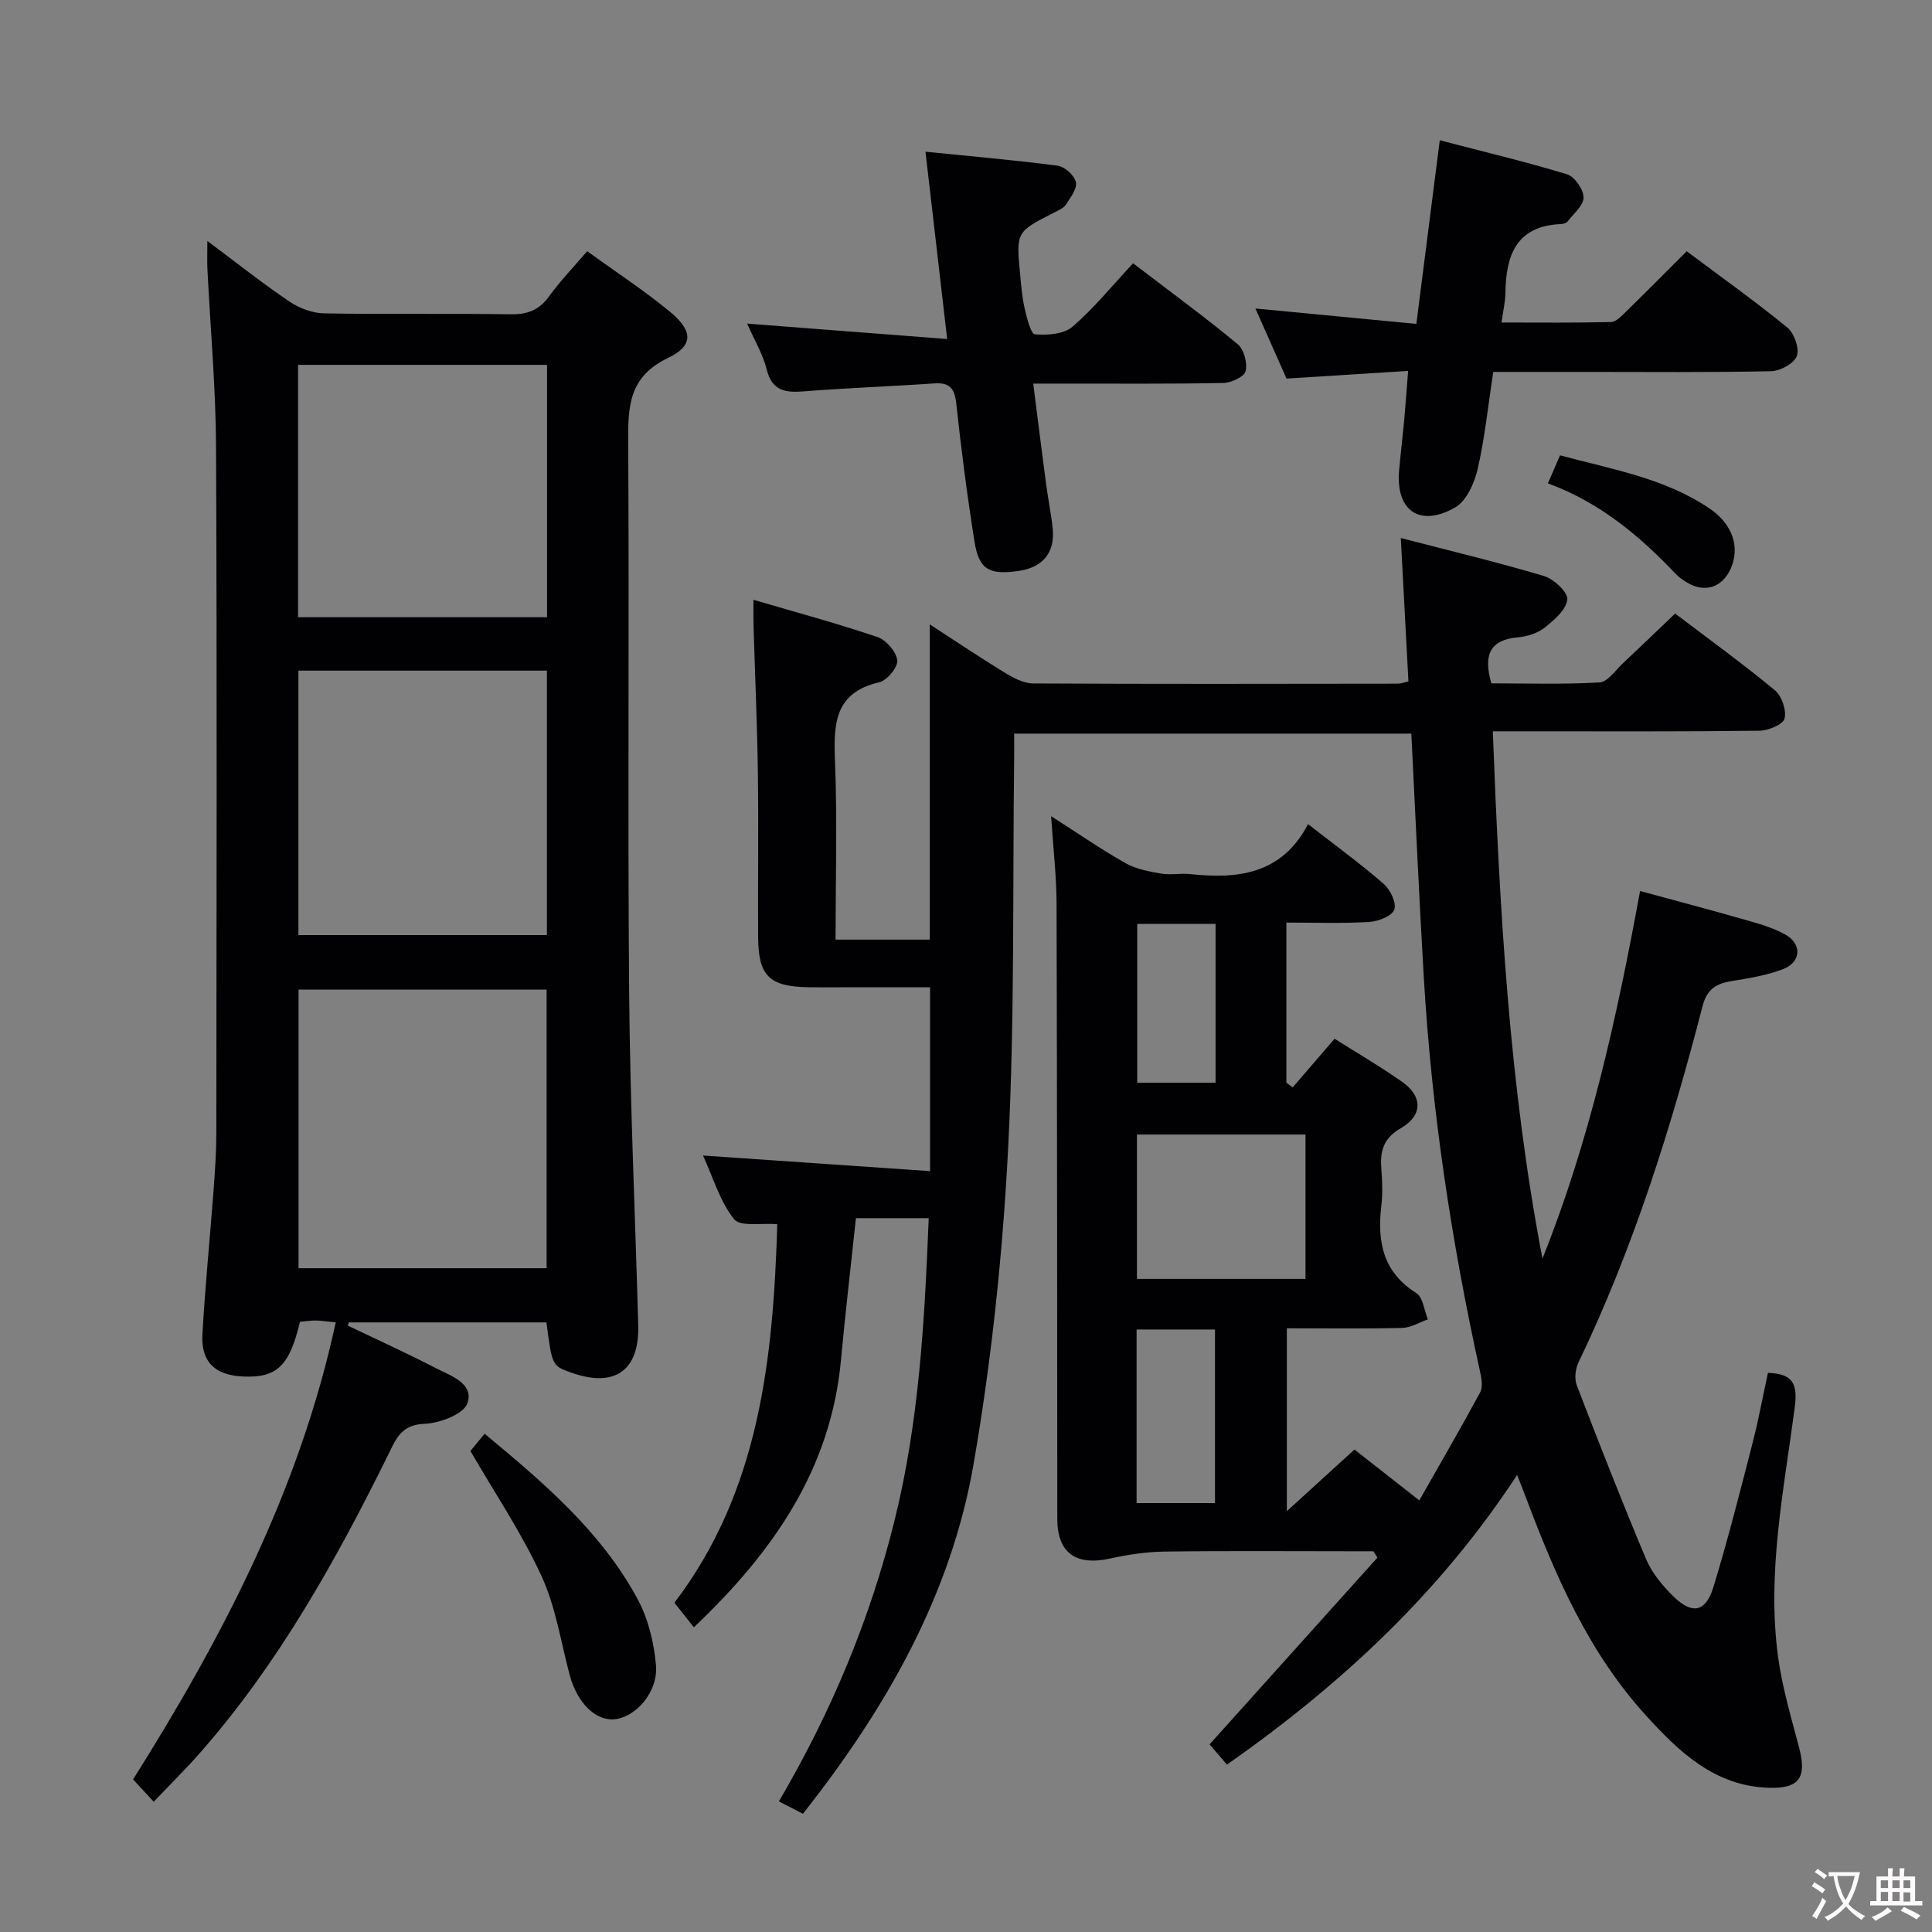 <svg enable-background="new 0 0 400 400" viewBox="0 0 400 400" xmlns="http://www.w3.org/2000/svg"><rect x="0" y="0" width="400" height="400" fill="#808080" stroke="none"/><g fill="#010103"><path d="m192.28 252.21c-5.28 0-10.06 0-15.07 0-1.05 9.89-2.19 19.59-3.09 29.32-2.08 22.55-13.92 39.7-30.46 55.38-1.31-1.65-2.51-3.15-4.03-5.08 17.56-23.07 20.45-50.31 21.3-78.37-3.26-.29-7.64.58-8.94-1.04-2.9-3.6-4.27-8.44-6.44-13.18 15.9 1.09 31.2 2.14 47.01 3.23 0-13.16 0-25.24 0-38.06-5.93 0-12.04 0-18.14 0-2.33 0-4.67.03-7-.01-8.16-.14-10.41-2.31-10.46-10.41-.06-11.33.1-22.67-.05-34-.14-10.14-.6-20.28-.9-30.42-.04-1.46-.01-2.92-.01-5.39 8.98 2.64 17.41 4.91 25.66 7.71 1.8.61 3.9 3.03 4.11 4.82.16 1.41-2.12 4.18-3.74 4.55-9.18 2.12-9.46 8.48-9.16 16.11.49 12.27.13 24.58.13 37.17h19.5c0-21.56 0-43.09 0-65.27 5.28 3.42 10.32 6.82 15.51 9.99 1.77 1.08 3.9 2.22 5.88 2.24 25.16.14 50.33.08 75.49.05.63 0 1.27-.26 2.22-.47-.51-9.64-1.02-19.18-1.58-29.69 10.26 2.67 20.03 5 29.64 7.87 2.03.61 4.96 3.33 4.83 4.84-.18 2.07-2.65 4.23-4.6 5.78-1.48 1.18-3.63 1.9-5.55 2.06-5.78.5-7.31 3.54-5.57 9.54 7.26 0 14.84.25 22.39-.19 1.7-.1 3.32-2.54 4.88-4 3.52-3.29 6.99-6.65 10.78-10.26 6.76 5.13 13.88 10.29 20.64 15.87 1.43 1.18 2.45 4.15 2.01 5.88-.32 1.24-3.37 2.49-5.22 2.51-16.16.2-32.33.12-48.49.12-1.97 0-3.95 0-6.69 0 1.41 36.88 3.38 73.2 10.28 109.17 9.74-24.34 15.37-49.69 20.21-76.11 7.41 2.02 14.54 3.9 21.63 5.93 2.86.82 5.81 1.63 8.38 3.05 3.54 1.95 3.38 5.73-.37 7.18-3.36 1.31-7.04 1.89-10.63 2.48-3.19.52-5.14 1.61-6.07 5.18-6.53 25.28-14.33 50.13-25.68 73.76-.65 1.36-.89 3.4-.37 4.75 4.64 12.07 9.35 24.12 14.37 36.03 1.19 2.83 3.35 5.42 5.56 7.61 3.93 3.89 6.75 3.39 8.35-1.82 3.01-9.83 5.53-19.81 8.1-29.77 1.24-4.8 2.14-9.69 3.2-14.61 5.05.19 6.22 2.05 5.55 7.18-2.25 17.09-5.79 34.19-3.46 51.55.86 6.37 2.73 12.62 4.37 18.87 1.62 6.2.06 8.52-6.37 8.3-11.16-.38-18.52-7.46-25.41-15.05-11.87-13.06-18.72-28.92-24.83-45.17-.44-1.18-.91-2.34-1.78-4.54-16.09 24.55-36.59 43.48-60.07 59.97-1.35-1.58-2.61-3.05-3.6-4.2 11.76-13.08 23.26-25.87 34.75-38.66-.27-.44-.55-.88-.82-1.32-1.59 0-3.19 0-4.78 0-12.83 0-25.67-.11-38.5.07-3.76.05-7.57.63-11.26 1.44-7.09 1.56-10.92-1.19-10.92-8.23-.03-42.5-.03-84.99-.15-127.49-.02-5.61-.69-11.23-1.13-17.98 5.72 3.65 10.44 6.93 15.43 9.74 2.18 1.23 4.86 1.71 7.38 2.15 1.94.34 4.01-.12 5.98.1 9.93 1.07 18.99.02 24.41-10.34 5.63 4.39 10.83 8.17 15.67 12.38 1.37 1.19 2.71 4.04 2.17 5.35-.57 1.37-3.37 2.42-5.26 2.53-5.6.32-11.24.12-17.07.12v33.16c.44.32.87.64 1.31.96 2.78-3.23 5.57-6.47 8.67-10.07 4.64 2.93 9.46 5.74 14.01 8.94 4.21 2.96 4.28 6.94-.26 9.56-3.77 2.17-4.36 4.89-4.06 8.6.2 2.48.28 5.03-.01 7.49-.87 7.38.3 13.7 7.24 18.07 1.39.88 1.63 3.58 2.4 5.44-1.77.62-3.53 1.73-5.32 1.77-7.82.2-15.65.08-23.88.08v37.86c5.25-4.79 9.56-8.71 14-12.76 4.29 3.37 8.58 6.73 13.42 10.53 4.34-7.64 8.59-14.94 12.6-22.37.61-1.13.28-2.94-.03-4.34-5.94-26.97-10.04-54.2-11.65-81.77-.97-16.59-1.71-33.2-2.57-50.27-27.05 0-54.41 0-82.23 0 0 1.75.02 3.38 0 5.01-.33 26.98.14 53.99-1.25 80.91-1.13 21.84-3.42 43.75-7.15 65.3-4.69 27.07-18.05 50.51-35.33 72.41-1.51-.78-3.04-1.56-4.98-2.56 10.84-18.48 18.87-37.68 23.93-58.09 5.09-20.46 6.24-41.33 7.09-62.66zm78.01-17.32c-11.97 0-23.48 0-34.9 0v29.89h34.9c0-9.98 0-19.74 0-29.89zm-34.97 76.31h16.23c0-12.16 0-23.92 0-35.94-5.51 0-10.74 0-16.23 0zm16.35-119.92c-5.68 0-10.92 0-16.22 0v32.88h16.22c0-11.05 0-21.68 0-32.88z"/><path d="m42.93 49.89c6.17 4.61 11.46 8.81 17.05 12.58 2.04 1.38 4.76 2.37 7.19 2.41 12.82.23 25.66-.01 38.48.19 3.5.06 5.94-.83 8.02-3.7 2.32-3.2 5.09-6.08 7.89-9.36 5.89 4.26 11.75 8.08 17.12 12.51 4.81 3.97 4.98 7.03-.4 9.6-8.1 3.88-8.27 10.03-8.22 17.47.24 37.98-.12 75.97.2 113.95.19 22.95 1.25 45.89 1.88 68.83.26 9.38-4.84 13-13.77 9.85-4.07-1.43-4.07-1.43-5.23-10.43-13.6 0-27.26 0-40.92 0-.07.22-.14.44-.22.66 6.06 2.9 12.18 5.68 18.14 8.76 3.13 1.62 8.05 3.17 6.64 7.32-.77 2.25-5.77 4.15-8.93 4.26-4.92.18-5.96 3.34-7.57 6.59-10.79 21.81-22.61 42.99-38.76 61.41-2.94 3.35-6.12 6.49-9.69 10.24-1.65-1.78-2.95-3.18-4.28-4.62 18.62-29.58 34.48-60.05 41.96-94.62-1.85-.19-2.99-.38-4.12-.39s-2.26.18-3.29.27c-2.17 9.17-4.79 11.64-11.78 11.32-5.8-.26-8.74-3-8.41-8.77.56-9.95 1.56-19.88 2.31-29.82.3-3.98.57-7.97.57-11.95.04-47.31.15-94.62-.06-141.94-.06-12.29-1.18-24.57-1.79-36.86-.07-1.55-.01-3.15-.01-5.76zm70.24 212.68c0-19.42 0-38.58 0-57.68-17.43 0-34.44 0-51.36 0v57.68zm.06-123.72c-17.44 0-34.44 0-51.45 0v54.75h51.45c0-18.27 0-36.31 0-54.75zm.03-11.06c0-17.65 0-34.87 0-52.25-17.34 0-34.34 0-51.55 0v52.25z"/><path d="m309.16 77c-1.08 7.04-1.74 13.67-3.23 20.12-.68 2.92-2.33 6.63-4.68 7.96-7.36 4.17-12.3.62-11.58-7.68.29-3.31.7-6.61 1.01-9.92.3-3.29.53-6.59.86-10.69-8.42.53-16.65 1.05-25.18 1.59-2.07-4.66-4.13-9.31-6.44-14.51 11.35 1.09 22.16 2.12 33.32 3.19 1.64-12.81 3.19-24.97 4.85-38.02 9.01 2.35 17.77 4.44 26.36 7.05 1.56.48 3.39 3.12 3.41 4.78.01 1.66-2.06 3.36-3.3 4.98-.26.34-.89.52-1.37.54-9.28.39-11.41 6.47-11.51 14.28-.02 1.79-.46 3.58-.81 6.1 7.84 0 15.27.09 22.7-.1 1.06-.03 2.2-1.29 3.11-2.18 4.15-4.05 8.23-8.17 12.53-12.47 7.1 5.31 14.14 10.32 20.82 15.78 1.43 1.17 2.55 4.31 1.99 5.89-.55 1.54-3.42 3.12-5.31 3.16-12.67.28-25.34.15-38.01.15-6.32 0-12.63 0-19.54 0z"/><path d="m154.69 67c13.91 1.07 27.24 2.1 41.41 3.19-1.55-13.36-2.96-25.6-4.49-38.78 9.66.98 18.54 1.74 27.37 2.9 1.45.19 3.46 2 3.77 3.38.3 1.35-1.11 3.21-2.05 4.65-.5.76-1.56 1.21-2.44 1.66-7.85 4.01-7.87 4-7.08 12.54.23 2.48.43 4.98.98 7.39.44 1.92 1.26 5.21 2.13 5.29 2.57.22 5.96-.03 7.76-1.58 4.5-3.88 8.29-8.58 12.54-13.13 7.78 5.94 14.88 11.14 21.64 16.73 1.31 1.08 2.07 3.92 1.66 5.61-.28 1.16-3 2.41-4.66 2.44-10.83.22-21.66.12-32.49.13-1.98 0-3.96 0-6.82 0 .92 7.24 1.77 14.04 2.67 20.84.41 3.12 1.08 6.22 1.37 9.35.44 4.85-2.11 7.86-6.98 8.58-6.14.91-8.29-.23-9.21-6-1.52-9.5-2.75-19.05-3.78-28.61-.34-3.16-1.35-4.42-4.58-4.2-8.95.62-17.92.92-26.86 1.64-3.89.31-6.69 0-7.82-4.55-.79-3.15-2.54-6.05-4.04-9.47z"/><path d="m97.4 300.41c.56-.68 1.6-1.94 2.93-3.57 12.2 10.12 24.1 20.22 31.66 34.2 2.21 4.08 3.41 9.03 3.82 13.69.49 5.58-4.2 10.86-8.66 11.23-3.9.33-7.68-3.48-9.19-9.12-1.84-6.88-2.9-14.14-5.84-20.52-4.06-8.84-9.57-17.01-14.72-25.91z"/><path d="m320.48 100.07c.95-2.21 1.6-3.7 2.51-5.8 10.67 2.89 21.61 4.69 30.96 11.01 4.88 3.3 6.31 8.15 4.37 12.46-1.74 3.87-5.32 5.06-8.93 2.92-.85-.5-1.71-1.07-2.39-1.78-7.47-7.86-15.62-14.78-26.52-18.81z"/></g><path d="m377.9 391.2c-.2.3-.4.5-.6.8-.7-.6-1.4-1-2.2-1.5.2-.3.4-.5.5-.8.6.4 1.4.8 2.3 1.5zm-1.8 6.1c-.2-.2-.5-.4-.9-.6.4-.6.8-1.2 1.2-1.9s.7-1.3.9-1.9c.3.3.5.5.8.7-.7 1.3-1.4 2.6-2 3.7zm2.2-9c-.3.3-.5.5-.6.8-.6-.6-1.3-1.1-2-1.5.3-.3.5-.5.6-.7.6.5 1.3.9 2 1.4zm.3.2v-.9h2 4.5c-.3 1.3-.6 2.5-1 3.6s-.9 2.1-1.4 3c.4.5 1 1 1.6 1.4s1.2.8 1.9 1.1c-.3.2-.5.4-.8.8-.4-.3-1-.7-1.6-1.2s-1.2-1.1-1.6-1.6c-.5.6-1.1 1.1-1.7 1.6s-1.4.9-2.1 1.4c-.1-.3-.3-.5-.7-.8.6-.2 1.2-.5 1.9-1s1.4-1.1 2-1.8c-.5-.8-.9-1.6-1.2-2.5s-.6-2-.8-3.2c-.4.1-.7.1-1 .1zm2.5 2.7c.3 1 .7 1.7 1 2.2.3-.5.6-1.1 1-2s.6-1.9.9-3h-3.2-.4c.1.9.3 1.8.7 2.8z" fill="#fcfafa"/><path d="m396.5 388.5v1.5 3.6h1.5v.9c-.4 0-1 0-1.7 0h-7.9c-.5 0-.9 0-1.2 0v-.9h1.3v-3.5c0-.7 0-1.2 0-1.6h2.4c0-.8 0-1.4 0-1.7h1c0 .3-.1.8-.1 1.7h1.5c0-.8 0-1.4 0-1.7h1c0 .3-.1.9-.1 1.7zm-8.2 9.2c-.2-.3-.5-.5-.8-.8.8-.3 1.4-.6 1.9-.9s1-.7 1.4-1.1c.3.3.6.5.9.8-1.6 1-2.8 1.6-3.4 2zm2.6-6.8v-1.6h-1.5v1.6zm0 2.7v-1.9h-1.5v1.9zm2.4-2.7v-1.6h-1.5v1.6zm0 2.7v-1.9h-1.5v1.9zm.2 2 .7-.8c.4.2.9.5 1.6.8s1.3.7 1.8 1c-.3.3-.5.5-.8.8-.4-.3-1.5-1-3.3-1.8zm2-4.7v-1.6h-1.4v1.6zm0 2.8v-1.9h-1.4v1.9z" fill="#fcfafa"/></svg>